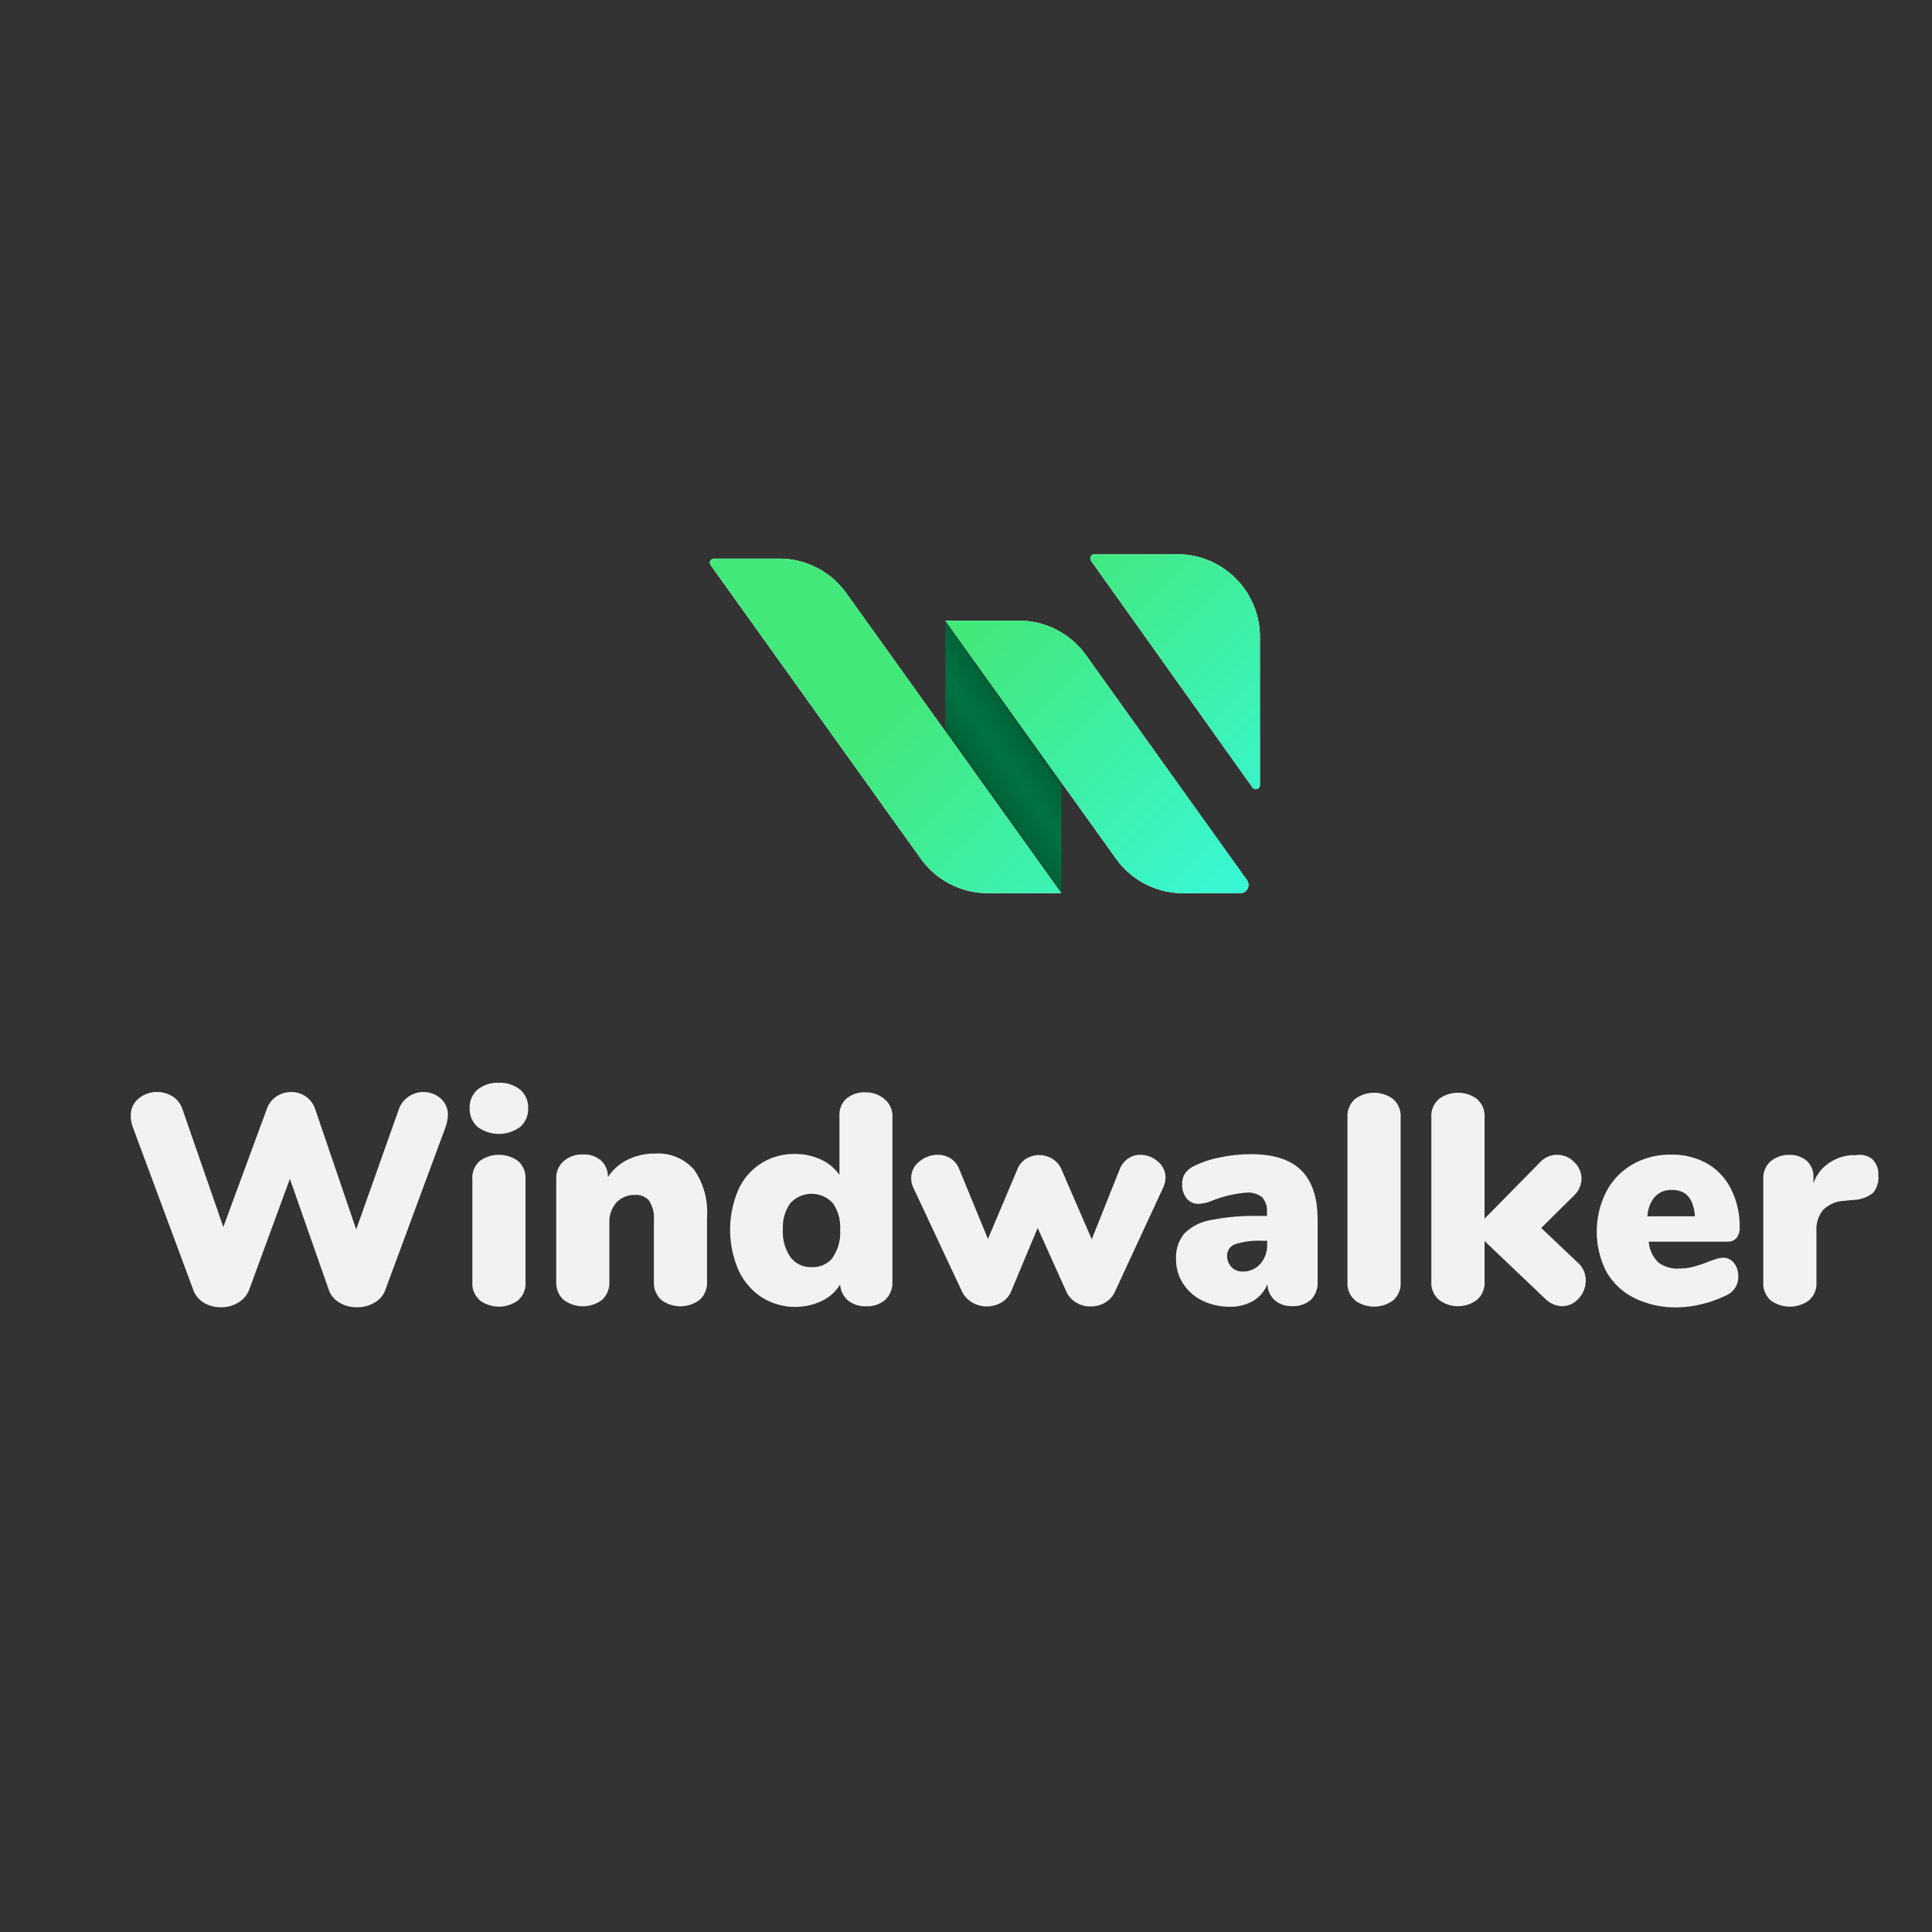 <svg xmlns="http://www.w3.org/2000/svg" xmlns:xlink="http://www.w3.org/1999/xlink" viewBox="0 0 220 220"><rect x="0" y="0" width="220" height="220" fill="#333333" stroke="none"/><defs><style>.cls-1{fill:#00aa61;}.cls-2{opacity:0.5;}.cls-3{fill:url(#未命名漸層_96);}.cls-4{fill:#fff;}.cls-5{fill:url(#primary);}.cls-6{fill:#f2f2f2;}</style><linearGradient id="未命名漸層_96" x1="111.19" y1="88.34" x2="117.33" y2="84.04" gradientUnits="userSpaceOnUse"><stop offset="0"/><stop offset="0.07" stop-opacity="0.83"/><stop offset="0.5" stop-opacity="0.65"/><stop offset="0.93" stop-opacity="0.83"/><stop offset="1"/></linearGradient><linearGradient id="primary" x1="192.44" y1="-90.64" x2="143.12" y2="-139.96" gradientTransform="translate(-50.33 191.88)" gradientUnits="userSpaceOnUse"><stop offset="0" stop-color="#38f8d6"/><stop offset="0.61" stop-color="#43e87b"/></linearGradient></defs><g id="圖層_1" data-name="圖層 1"><polygon class="cls-1" points="107.67 83.32 120.84 101.72 120.84 89.06 107.67 70.67 107.67 83.32"/><g class="cls-2"><polygon class="cls-3" points="107.67 83.32 120.84 101.72 120.84 89.06 107.67 70.67 107.67 83.32"/></g><path class="cls-4" d="M134.06,63.11h-9.43a.48.48,0,0,0-.39.75l18.38,25.81a.47.47,0,0,0,.85-.27V72.52A9.41,9.41,0,0,0,134.06,63.11Z"/><path class="cls-4" d="M88.72,63.61H81.3a.47.47,0,0,0-.38.74l23.93,33.43a9.41,9.41,0,0,0,7.65,3.93h8.34L96.37,67.54A9.4,9.4,0,0,0,88.72,63.61Z"/><path class="cls-4" d="M123.66,74.6A9.41,9.41,0,0,0,116,70.67h-8.34l19.42,27.11a9.38,9.38,0,0,0,7.65,3.93h6.5a.94.94,0,0,0,.77-1.48Z"/><path class="cls-5" d="M134.06,63.11h-9.43a.48.48,0,0,0-.39.75l18.38,25.81a.47.47,0,0,0,.85-.27V72.52A9.41,9.41,0,0,0,134.06,63.11Z"/><path class="cls-5" d="M88.72,63.61H81.3a.47.47,0,0,0-.38.74l23.93,33.43a9.41,9.41,0,0,0,7.65,3.93h8.34L96.37,67.54A9.4,9.4,0,0,0,88.72,63.61Z"/><path class="cls-5" d="M123.66,74.6A9.41,9.41,0,0,0,116,70.67h-8.34l19.42,27.11a9.38,9.38,0,0,0,7.65,3.93h6.5a.94.94,0,0,0,.77-1.48Z"/><path class="cls-6" d="M46.53,124.87a3,3,0,0,1,3.64.2A2.44,2.44,0,0,1,51,127a4.55,4.55,0,0,1-.27,1.36l-6.84,18.49a2.69,2.69,0,0,1-1.24,1.48,3.78,3.78,0,0,1-2,.53,3.71,3.71,0,0,1-2-.53,2.7,2.7,0,0,1-1.22-1.48l-4.42-12.61-4.63,12.61a2.9,2.9,0,0,1-1.26,1.48,3.62,3.62,0,0,1-1.93.53,3.72,3.72,0,0,1-2-.53A2.78,2.78,0,0,1,22,146.86l-6.87-18.49a3.85,3.85,0,0,1-.24-1.29,2.44,2.44,0,0,1,.91-2,3.19,3.19,0,0,1,2.09-.73,3.26,3.26,0,0,1,1.75.49,2.73,2.73,0,0,1,1.14,1.48l4.65,13.4,4.94-13.4a2.82,2.82,0,0,1,1.1-1.46,3,3,0,0,1,1.68-.51,2.84,2.84,0,0,1,2.76,2L40.56,140l4.86-13.7A2.89,2.89,0,0,1,46.53,124.87Z"/><path class="cls-6" d="M54.38,128.32a2.7,2.7,0,0,1-.9-2.13,2.67,2.67,0,0,1,.9-2.11,3.58,3.58,0,0,1,2.43-.78,3.63,3.63,0,0,1,2.42.78,2.65,2.65,0,0,1,.91,2.11,2.7,2.7,0,0,1-.9,2.13,4.09,4.09,0,0,1-4.86,0Zm.27,19.75a2.5,2.5,0,0,1-.86-2.09v-11.7a2.53,2.53,0,0,1,.86-2.09,3.73,3.73,0,0,1,4.32,0,2.54,2.54,0,0,1,.87,2.09V146a2.51,2.51,0,0,1-.87,2.09,3.68,3.68,0,0,1-4.32,0Z"/><path class="cls-6" d="M79.05,133.21a8.48,8.48,0,0,1,1.46,5.43V146a2.62,2.62,0,0,1-.82,2,3.63,3.63,0,0,1-4.42,0,2.64,2.64,0,0,1-.81-2v-7.07a3.6,3.6,0,0,0-.53-2.18,1.88,1.88,0,0,0-1.58-.68,2.78,2.78,0,0,0-2.16.87,3.33,3.33,0,0,0-.8,2.33V146a2.64,2.64,0,0,1-.81,2,3.63,3.63,0,0,1-4.42,0,2.62,2.62,0,0,1-.82-2V134.22a2.5,2.5,0,0,1,.85-2,3.17,3.17,0,0,1,2.21-.76,2.93,2.93,0,0,1,2.06.71,2.44,2.44,0,0,1,.76,1.87,5.78,5.78,0,0,1,2.28-2,7,7,0,0,1,3.09-.68A5.43,5.43,0,0,1,79.05,133.21Z"/><path class="cls-6" d="M100.76,125.19a2.48,2.48,0,0,1,.86,2V146a2.64,2.64,0,0,1-.81,2,3.1,3.1,0,0,1-2.18.75,3.14,3.14,0,0,1-2.06-.66,2.58,2.58,0,0,1-.9-1.82,4.9,4.9,0,0,1-2.09,1.87,7.13,7.13,0,0,1-6.86-.43,7.29,7.29,0,0,1-2.64-3.11,11.56,11.56,0,0,1,0-9.13,6.88,6.88,0,0,1,6.48-4.06,6.81,6.81,0,0,1,2.94.64,5.23,5.23,0,0,1,2.09,1.74V127a2.43,2.43,0,0,1,.8-1.9,3.09,3.09,0,0,1,2.16-.71A3.24,3.24,0,0,1,100.76,125.19Zm-5.94,18a5,5,0,0,0,.85-3.13,4.85,4.85,0,0,0-.85-3.08A3.3,3.3,0,0,0,90,137a4.74,4.74,0,0,0-.85,3,5,5,0,0,0,.87,3.16,2.87,2.87,0,0,0,2.4,1.13A2.92,2.92,0,0,0,94.82,143.23Z"/><path class="cls-6" d="M128.47,131.92a2.43,2.43,0,0,1,1.37-.42,3,3,0,0,1,2,.76,2.36,2.36,0,0,1,.88,1.85,2.85,2.85,0,0,1-.27,1.13L127,147a2.8,2.8,0,0,1-1.13,1.31,3.2,3.2,0,0,1-1.69.46,3.05,3.05,0,0,1-1.66-.46,2.8,2.8,0,0,1-1.13-1.31l-3.23-7.17-3,7.17a2.6,2.6,0,0,1-1.11,1.31,3.3,3.3,0,0,1-3.36,0,3,3,0,0,1-1.18-1.31L104,135.24a2.55,2.55,0,0,1-.24-1.09,2.34,2.34,0,0,1,.94-1.89,3.21,3.21,0,0,1,2.09-.76,2.71,2.71,0,0,1,1.48.42,2.65,2.65,0,0,1,1,1.31l3.23,7.85,3.3-7.81a2.62,2.62,0,0,1,1-1.3,2.92,2.92,0,0,1,1.53-.44,2.86,2.86,0,0,1,1.53.44,2.64,2.64,0,0,1,1.06,1.3l3.4,7.85,3.16-7.92A2.67,2.67,0,0,1,128.47,131.92Z"/><path class="cls-6" d="M148.19,133.28c1.23,1.24,1.85,3.11,1.85,5.63V146a2.7,2.7,0,0,1-.76,2,3,3,0,0,1-2.13.73,2.87,2.87,0,0,1-2-.68,2.6,2.6,0,0,1-.83-1.84,3.8,3.8,0,0,1-1.6,1.91,5.08,5.08,0,0,1-2.68.68,7,7,0,0,1-3.13-.7,5.36,5.36,0,0,1-2.19-1.94,5,5,0,0,1-.8-2.8,4.26,4.26,0,0,1,.93-2.88,5.51,5.51,0,0,1,3-1.54,25,25,0,0,1,5.51-.48h.91v-.41a2.31,2.31,0,0,0-.54-1.71,2.59,2.59,0,0,0-1.84-.53,13.63,13.63,0,0,0-4.08,1,4.17,4.17,0,0,1-1.32.27,1.67,1.67,0,0,1-1.36-.61,2.42,2.42,0,0,1-.51-1.6,2.25,2.25,0,0,1,.3-1.22,2.73,2.73,0,0,1,1-.85,11.75,11.75,0,0,1,3-1,17.31,17.31,0,0,1,3.54-.37Q146.33,131.43,148.19,133.28Zm-4.68,10.64a3.18,3.18,0,0,0,.78-2.22v-.41h-.54a8.65,8.65,0,0,0-3.09.39,1.34,1.34,0,0,0-.92,1.31,1.77,1.77,0,0,0,.49,1.29,1.69,1.69,0,0,0,1.28.51A2.57,2.57,0,0,0,143.51,143.92Z"/><path class="cls-6" d="M154.31,148.07a2.51,2.51,0,0,1-.87-2.09V127.25a2.56,2.56,0,0,1,.87-2.11,3.63,3.63,0,0,1,4.31,0,2.56,2.56,0,0,1,.87,2.11V146a2.51,2.51,0,0,1-.87,2.09,3.67,3.67,0,0,1-4.31,0Z"/><path class="cls-6" d="M180.57,145.85a2.93,2.93,0,0,1-.8,2,2.49,2.49,0,0,1-1.92.89,2.9,2.9,0,0,1-1.9-.85l-6.9-6.57v4.59a2.56,2.56,0,0,1-.87,2.11,3.6,3.6,0,0,1-4.32,0,2.56,2.56,0,0,1-.87-2.11V127.25a2.56,2.56,0,0,1,.87-2.11,3.64,3.64,0,0,1,4.32,0,2.56,2.56,0,0,1,.87,2.11v11.52l6.29-6.39a2.63,2.63,0,0,1,2-.88,2.67,2.67,0,0,1,1.92.83,2.62,2.62,0,0,1,.83,1.89,2.7,2.7,0,0,1-.88,1.94l-3.71,3.67,4.22,4A2.67,2.67,0,0,1,180.57,145.85Z"/><path class="cls-6" d="M197.45,143.81a2.44,2.44,0,0,1,.49,1.59,2.26,2.26,0,0,1-1.32,2.08,13.41,13.41,0,0,1-2.74,1,12.16,12.16,0,0,1-2.9.39,10.56,10.56,0,0,1-4.87-1.06,7.51,7.51,0,0,1-3.19-3,10.06,10.06,0,0,1,0-9.13,7.7,7.7,0,0,1,3-3.1,8.58,8.58,0,0,1,4.33-1.1,8.1,8.1,0,0,1,4.12,1,6.87,6.87,0,0,1,2.73,2.89,9.38,9.38,0,0,1,1,4.39,1.85,1.85,0,0,1-.35,1.2,1.27,1.27,0,0,1-1,.43h-9a3.67,3.67,0,0,0,1.06,2.34,3.54,3.54,0,0,0,2.41.72,6,6,0,0,0,1.57-.19,14,14,0,0,0,1.59-.53c.34-.13.68-.25,1-.35a2.76,2.76,0,0,1,.9-.16A1.56,1.56,0,0,1,197.45,143.81Zm-9-7.54a3.66,3.66,0,0,0-.85,2.23H193c-.14-2-1-3-2.59-3A2.48,2.48,0,0,0,188.46,136.27Z"/><path class="cls-6" d="M213.21,132a2.42,2.42,0,0,1,.68,1.86,2.66,2.66,0,0,1-.63,2,3.79,3.79,0,0,1-2.26.78l-1,.1a3.68,3.68,0,0,0-2.43,1.07,3.55,3.55,0,0,0-.73,2.37V146a2.51,2.51,0,0,1-.87,2.09,3.68,3.68,0,0,1-4.32,0,2.53,2.53,0,0,1-.86-2.09V134.22a2.49,2.49,0,0,1,.86-2,3.23,3.23,0,0,1,2.09-.71,2.92,2.92,0,0,1,2,.68,2.41,2.41,0,0,1,.76,1.9v.65a4.54,4.54,0,0,1,1.79-2.32,5.18,5.18,0,0,1,2.6-.88l.47,0A2.3,2.3,0,0,1,213.21,132Z"/></g></svg>